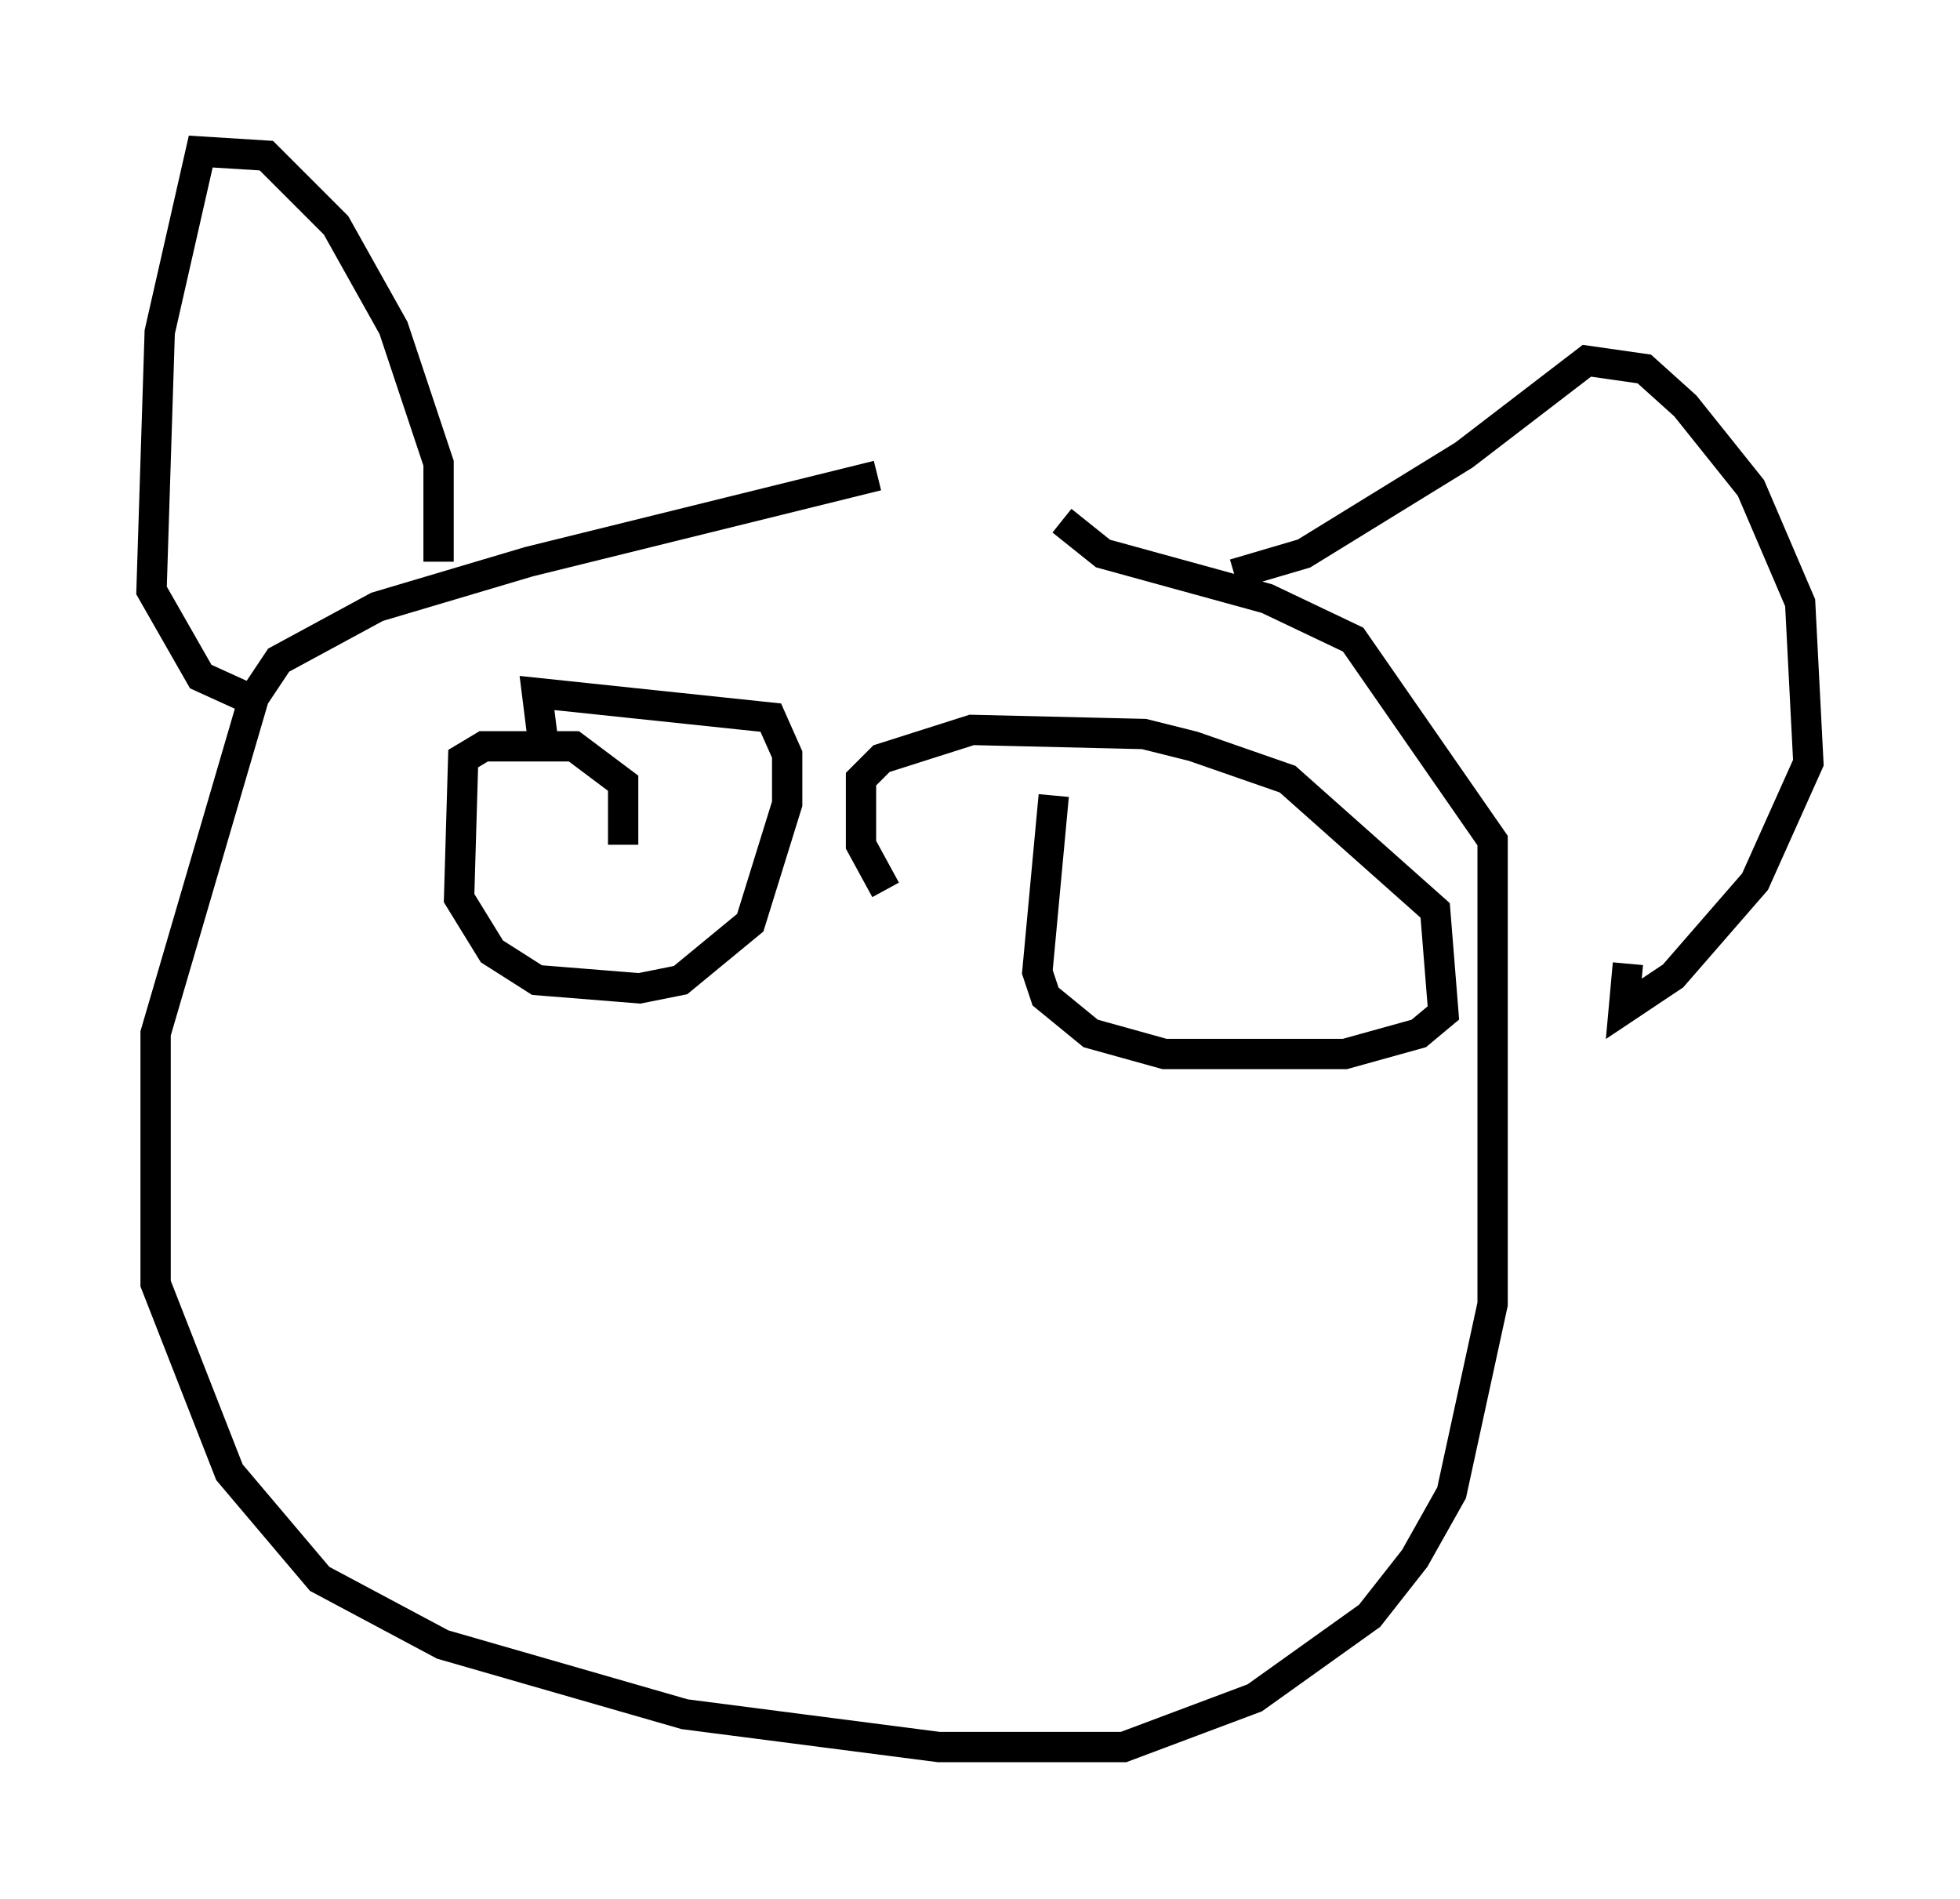 <?xml version="1.0" encoding="utf-8" ?>
<svg baseProfile="full" height="62.638" version="1.1" width="64.668" xmlns="http://www.w3.org/2000/svg" xmlns:ev="http://www.w3.org/2001/xml-events" xmlns:xlink="http://www.w3.org/1999/xlink"><defs /><rect fill="white" height="62.638" width="64.668" x="0" y="0" /><path d="M33.146, 15.69 m-4.195, 0.0 l-11.502, 2.842 -5.007, 1.488 l-3.248, 1.759 -0.812, 1.218 l-3.248, 11.096 0.0, 8.254 l2.436, 6.225 2.977, 3.518 l4.059, 2.165 7.984, 2.3 l8.39, 1.083 6.089, 0.0 l4.33, -1.624 3.789, -2.706 l1.488, -1.894 1.218, -2.165 l1.353, -6.225 0.0, -15.291 l-4.601, -6.631 -2.842, -1.353 l-5.413, -1.488 -1.353, -1.083 m-20.568, 1.353 l0.0, -3.248 -1.488, -4.465 l-1.894, -3.383 -2.3, -2.3 l-2.165, -0.135 -1.353, 5.954 l-0.271, 8.525 1.624, 2.842 l1.488, 0.677 m32.611, -4.059 l2.3, -0.677 5.277, -3.248 l4.059, -3.112 1.894, 0.271 l1.353, 1.218 2.165, 2.706 l1.624, 3.789 0.271, 5.277 l-1.759, 3.924 -2.706, 3.112 l-1.624, 1.083 0.135, -1.488 m-18.944, -5.548 l-0.541, 5.819 0.271, 0.812 l1.488, 1.218 2.436, 0.677 l5.954, 0.0 2.436, -0.677 l0.812, -0.677 -0.271, -3.383 l-4.871, -4.33 -3.112, -1.083 l-1.624, -0.406 -5.683, -0.135 l-2.977, 0.947 -0.677, 0.677 l0.0, 2.165 0.812, 1.488 m-8.66, -1.488 l0.0, -2.03 -1.624, -1.218 l-2.977, 0.0 -0.677, 0.406 l-0.135, 4.601 1.083, 1.759 l1.488, 0.947 3.383, 0.271 l1.353, -0.271 2.3, -1.894 l1.218, -3.924 0.0, -1.624 l-0.541, -1.218 -7.713, -0.812 l0.271, 2.165 " fill="none" stroke="black" stroke-width="1" /></svg>